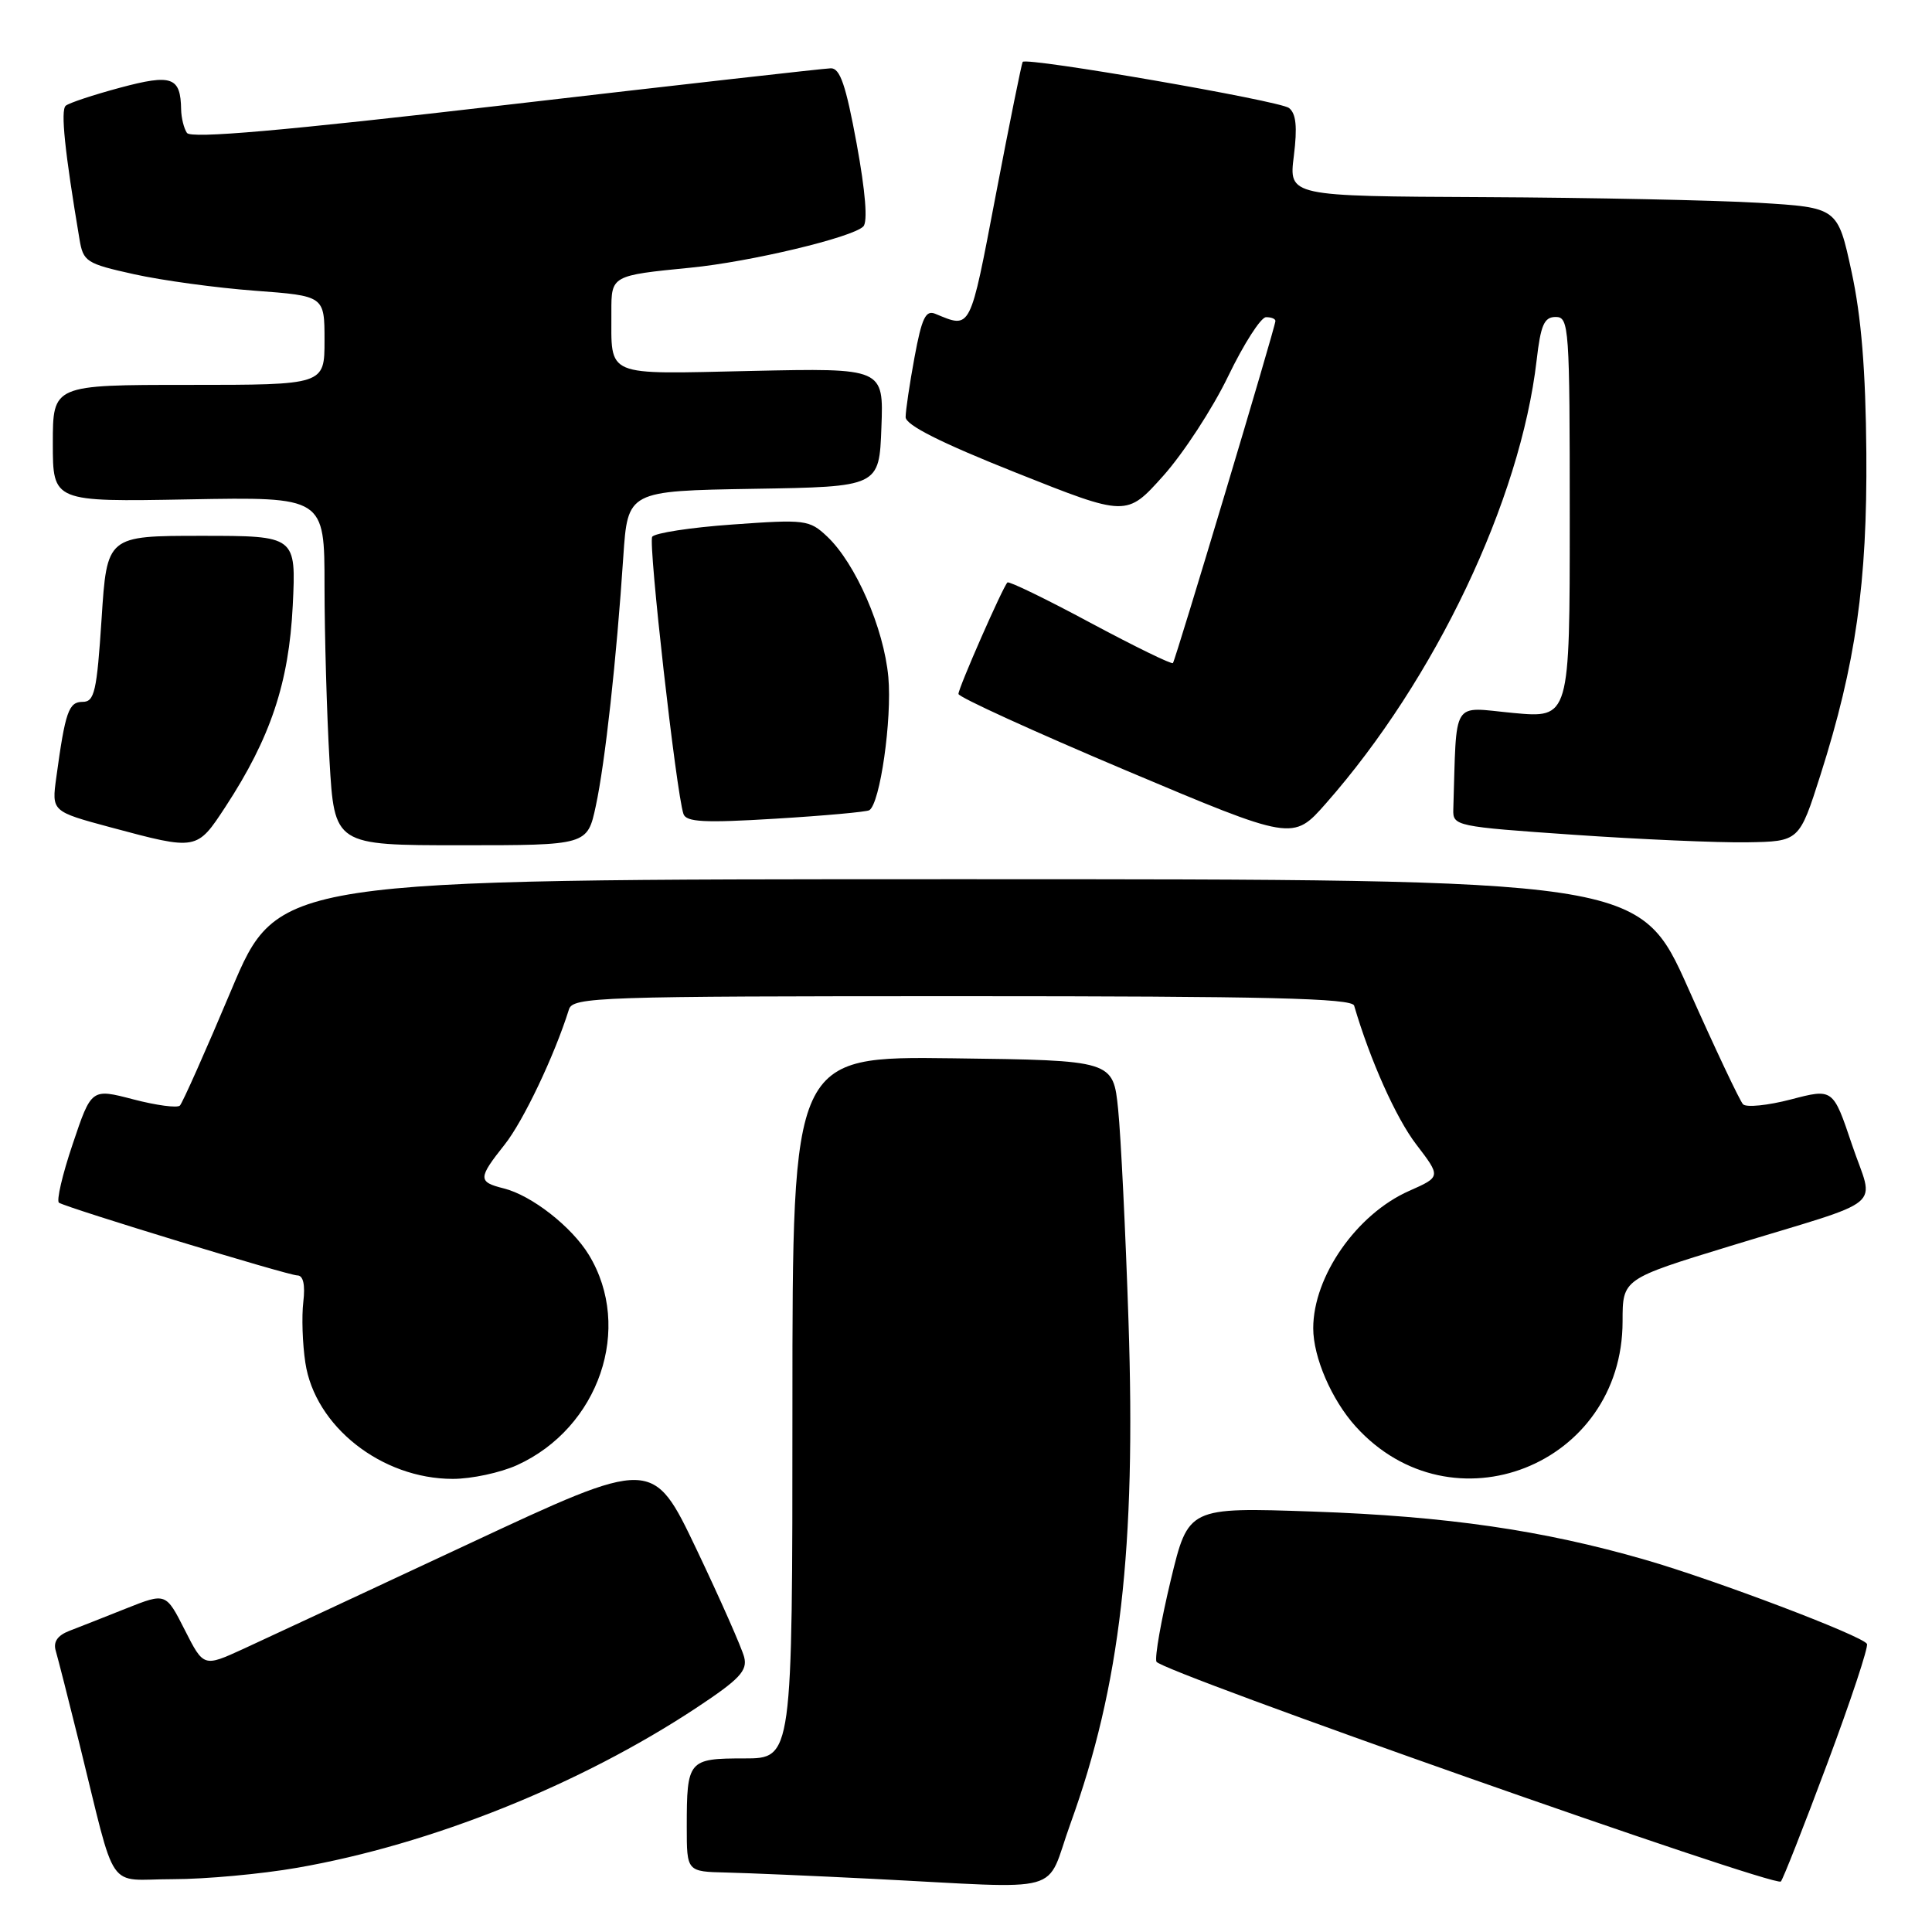 <?xml version="1.0" encoding="UTF-8" standalone="no"?>
<!DOCTYPE svg PUBLIC "-//W3C//DTD SVG 1.1//EN" "http://www.w3.org/Graphics/SVG/1.1/DTD/svg11.dtd" >
<svg xmlns="http://www.w3.org/2000/svg" xmlns:xlink="http://www.w3.org/1999/xlink" version="1.1" viewBox="0 0 256 256">
 <g >
 <path fill="currentColor"
d=" M 141.84 241.64 C 148.45 223.36 150.54 205.24 149.53 175.00 C 149.14 163.18 148.52 150.57 148.16 147.00 C 147.50 140.50 147.50 140.50 126.25 140.23 C 105.00 139.96 105.00 139.96 105.00 186.48 C 105.00 233.00 105.00 233.00 98.61 233.00 C 91.19 233.00 91.00 233.23 91.00 242.08 C 91.00 248.00 91.00 248.00 96.25 248.12 C 99.14 248.19 107.80 248.56 115.50 248.95 C 141.79 250.27 138.37 251.22 141.84 241.64 Z  M 242.12 233.69 C 245.24 225.34 247.61 218.19 247.38 217.82 C 246.72 216.73 227.28 209.36 218.00 206.68 C 204.41 202.75 191.68 200.91 173.98 200.29 C 157.46 199.72 157.46 199.72 155.14 209.34 C 153.87 214.64 153.00 219.51 153.23 220.18 C 153.64 221.42 235.10 250.10 235.97 249.31 C 236.23 249.08 239.00 242.05 242.12 233.69 Z  M 39.38 247.49 C 57.13 244.40 76.86 236.49 92.33 226.26 C 97.99 222.51 99.06 221.38 98.61 219.59 C 98.31 218.40 95.47 211.97 92.29 205.29 C 86.50 193.16 86.50 193.16 62.00 204.62 C 48.52 210.92 35.13 217.16 32.24 218.49 C 26.98 220.90 26.98 220.90 24.48 215.97 C 21.98 211.04 21.98 211.04 16.74 213.12 C 13.86 214.27 10.46 215.61 9.18 216.10 C 7.61 216.71 7.03 217.57 7.39 218.75 C 7.67 219.71 9.08 225.22 10.51 231.00 C 15.54 251.31 13.95 249.00 22.91 249.00 C 27.21 249.00 34.63 248.32 39.38 247.49 Z  M 68.51 194.14 C 79.39 189.19 83.91 175.96 78.03 166.28 C 75.75 162.54 70.44 158.39 66.75 157.47 C 63.31 156.61 63.32 156.13 66.88 151.65 C 69.34 148.55 73.46 139.90 75.39 133.75 C 75.90 132.11 79.27 132.00 127.50 132.00 C 167.89 132.00 179.14 132.27 179.43 133.25 C 181.54 140.45 184.96 148.11 187.65 151.63 C 190.94 155.93 190.94 155.93 186.72 157.80 C 179.77 160.87 174.01 169.12 174.01 176.00 C 174.01 179.85 176.45 185.49 179.63 189.01 C 192.36 203.10 215.00 194.19 215.00 175.08 C 215.00 169.47 215.00 169.47 229.25 165.11 C 250.45 158.62 248.33 160.39 245.39 151.65 C 242.89 144.22 242.89 144.22 237.31 145.68 C 234.24 146.48 231.38 146.77 230.96 146.32 C 230.53 145.87 227.27 138.97 223.72 131.00 C 217.25 116.50 217.25 116.50 127.04 116.50 C 36.83 116.50 36.83 116.50 30.65 131.18 C 27.25 139.26 24.18 146.15 23.84 146.49 C 23.50 146.84 20.72 146.47 17.66 145.67 C 12.11 144.22 12.11 144.22 9.63 151.60 C 8.26 155.65 7.45 159.15 7.82 159.37 C 9.11 160.13 38.20 169.00 39.40 169.00 C 40.18 169.00 40.46 170.22 40.19 172.52 C 39.96 174.45 40.08 178.07 40.46 180.56 C 41.72 188.99 50.56 195.96 60.00 195.96 C 62.48 195.96 66.30 195.14 68.51 194.14 Z  M 29.89 106.88 C 35.85 97.76 38.28 90.49 38.79 80.25 C 39.24 71.00 39.24 71.00 26.70 71.00 C 14.17 71.00 14.17 71.00 13.46 82.00 C 12.83 91.64 12.52 93.00 10.95 93.00 C 9.10 93.00 8.65 94.29 7.46 103.01 C 6.84 107.52 6.84 107.52 14.67 109.63 C 26.12 112.70 26.07 112.71 29.89 106.88 Z  M 78.95 106.78 C 80.18 101.07 81.69 87.37 82.59 73.77 C 83.18 65.05 83.18 65.05 99.84 64.77 C 116.50 64.50 116.50 64.50 116.79 56.64 C 117.09 48.77 117.09 48.77 99.60 49.15 C 79.86 49.58 81.04 50.08 81.01 41.32 C 81.00 36.52 81.02 36.50 91.50 35.47 C 99.38 34.70 112.93 31.47 114.39 30.01 C 115.00 29.40 114.68 25.42 113.51 19.03 C 112.08 11.27 111.31 9.01 110.08 9.05 C 109.21 9.07 89.83 11.26 67.00 13.91 C 37.33 17.35 25.29 18.40 24.77 17.61 C 24.36 17.00 24.02 15.60 24.00 14.50 C 23.93 10.19 22.78 9.78 15.91 11.62 C 12.38 12.57 9.14 13.64 8.71 14.01 C 8.01 14.60 8.58 20.09 10.53 31.68 C 11.03 34.68 11.42 34.93 17.78 36.34 C 21.48 37.16 28.66 38.14 33.75 38.52 C 43.00 39.21 43.00 39.21 43.00 45.11 C 43.00 51.00 43.00 51.00 25.00 51.00 C 7.00 51.00 7.00 51.00 7.00 58.75 C 7.00 66.50 7.00 66.50 25.00 66.17 C 43.00 65.84 43.00 65.84 43.00 77.67 C 43.01 84.18 43.30 94.56 43.66 100.75 C 44.31 112.00 44.31 112.00 61.07 112.00 C 77.83 112.00 77.83 112.00 78.95 106.78 Z  M 241.22 102.69 C 245.90 87.98 247.43 77.24 247.30 60.00 C 247.21 49.08 246.64 41.99 245.34 36.00 C 243.50 27.50 243.50 27.50 233.00 26.87 C 227.22 26.53 210.86 26.19 196.63 26.12 C 170.77 26.00 170.77 26.00 171.44 20.67 C 171.92 16.81 171.74 15.05 170.80 14.31 C 169.58 13.35 136.06 7.55 135.51 8.20 C 135.38 8.37 133.77 16.29 131.95 25.82 C 128.48 43.99 128.70 43.55 123.93 41.58 C 122.66 41.05 122.14 42.14 121.18 47.33 C 120.53 50.85 120.00 54.42 120.00 55.27 C 120.00 56.32 124.64 58.66 134.64 62.64 C 149.28 68.47 149.28 68.47 154.12 63.07 C 156.78 60.10 160.66 54.16 162.73 49.87 C 164.80 45.58 167.06 42.05 167.75 42.03 C 168.44 42.02 169.00 42.24 169.00 42.53 C 169.00 43.30 155.77 87.43 155.42 87.86 C 155.25 88.06 150.33 85.65 144.48 82.52 C 138.64 79.38 133.69 76.98 133.49 77.18 C 132.86 77.81 127.00 91.15 127.00 91.95 C 127.00 92.37 136.97 96.92 149.16 102.07 C 171.32 111.42 171.32 111.42 175.69 106.46 C 190.18 90.01 201.46 66.29 203.61 47.75 C 204.15 43.05 204.61 42.00 206.14 42.00 C 207.91 42.00 208.00 43.32 208.00 68.59 C 208.00 95.17 208.00 95.17 200.50 94.47 C 192.23 93.69 193.04 92.38 192.57 107.25 C 192.50 109.45 192.87 109.53 208.50 110.61 C 217.30 111.22 227.63 111.67 231.46 111.61 C 238.41 111.50 238.41 111.50 241.22 102.69 Z  M 115.18 107.36 C 116.61 106.53 118.21 95.30 117.71 89.72 C 117.12 83.24 113.37 74.64 109.59 71.08 C 107.24 68.87 106.70 68.81 97.06 69.50 C 91.52 69.89 86.73 70.63 86.42 71.13 C 85.88 72.00 89.60 105.01 90.56 107.85 C 90.92 108.93 93.31 109.06 102.76 108.48 C 109.22 108.09 114.81 107.58 115.18 107.36 Z "/>
</g>
</svg>